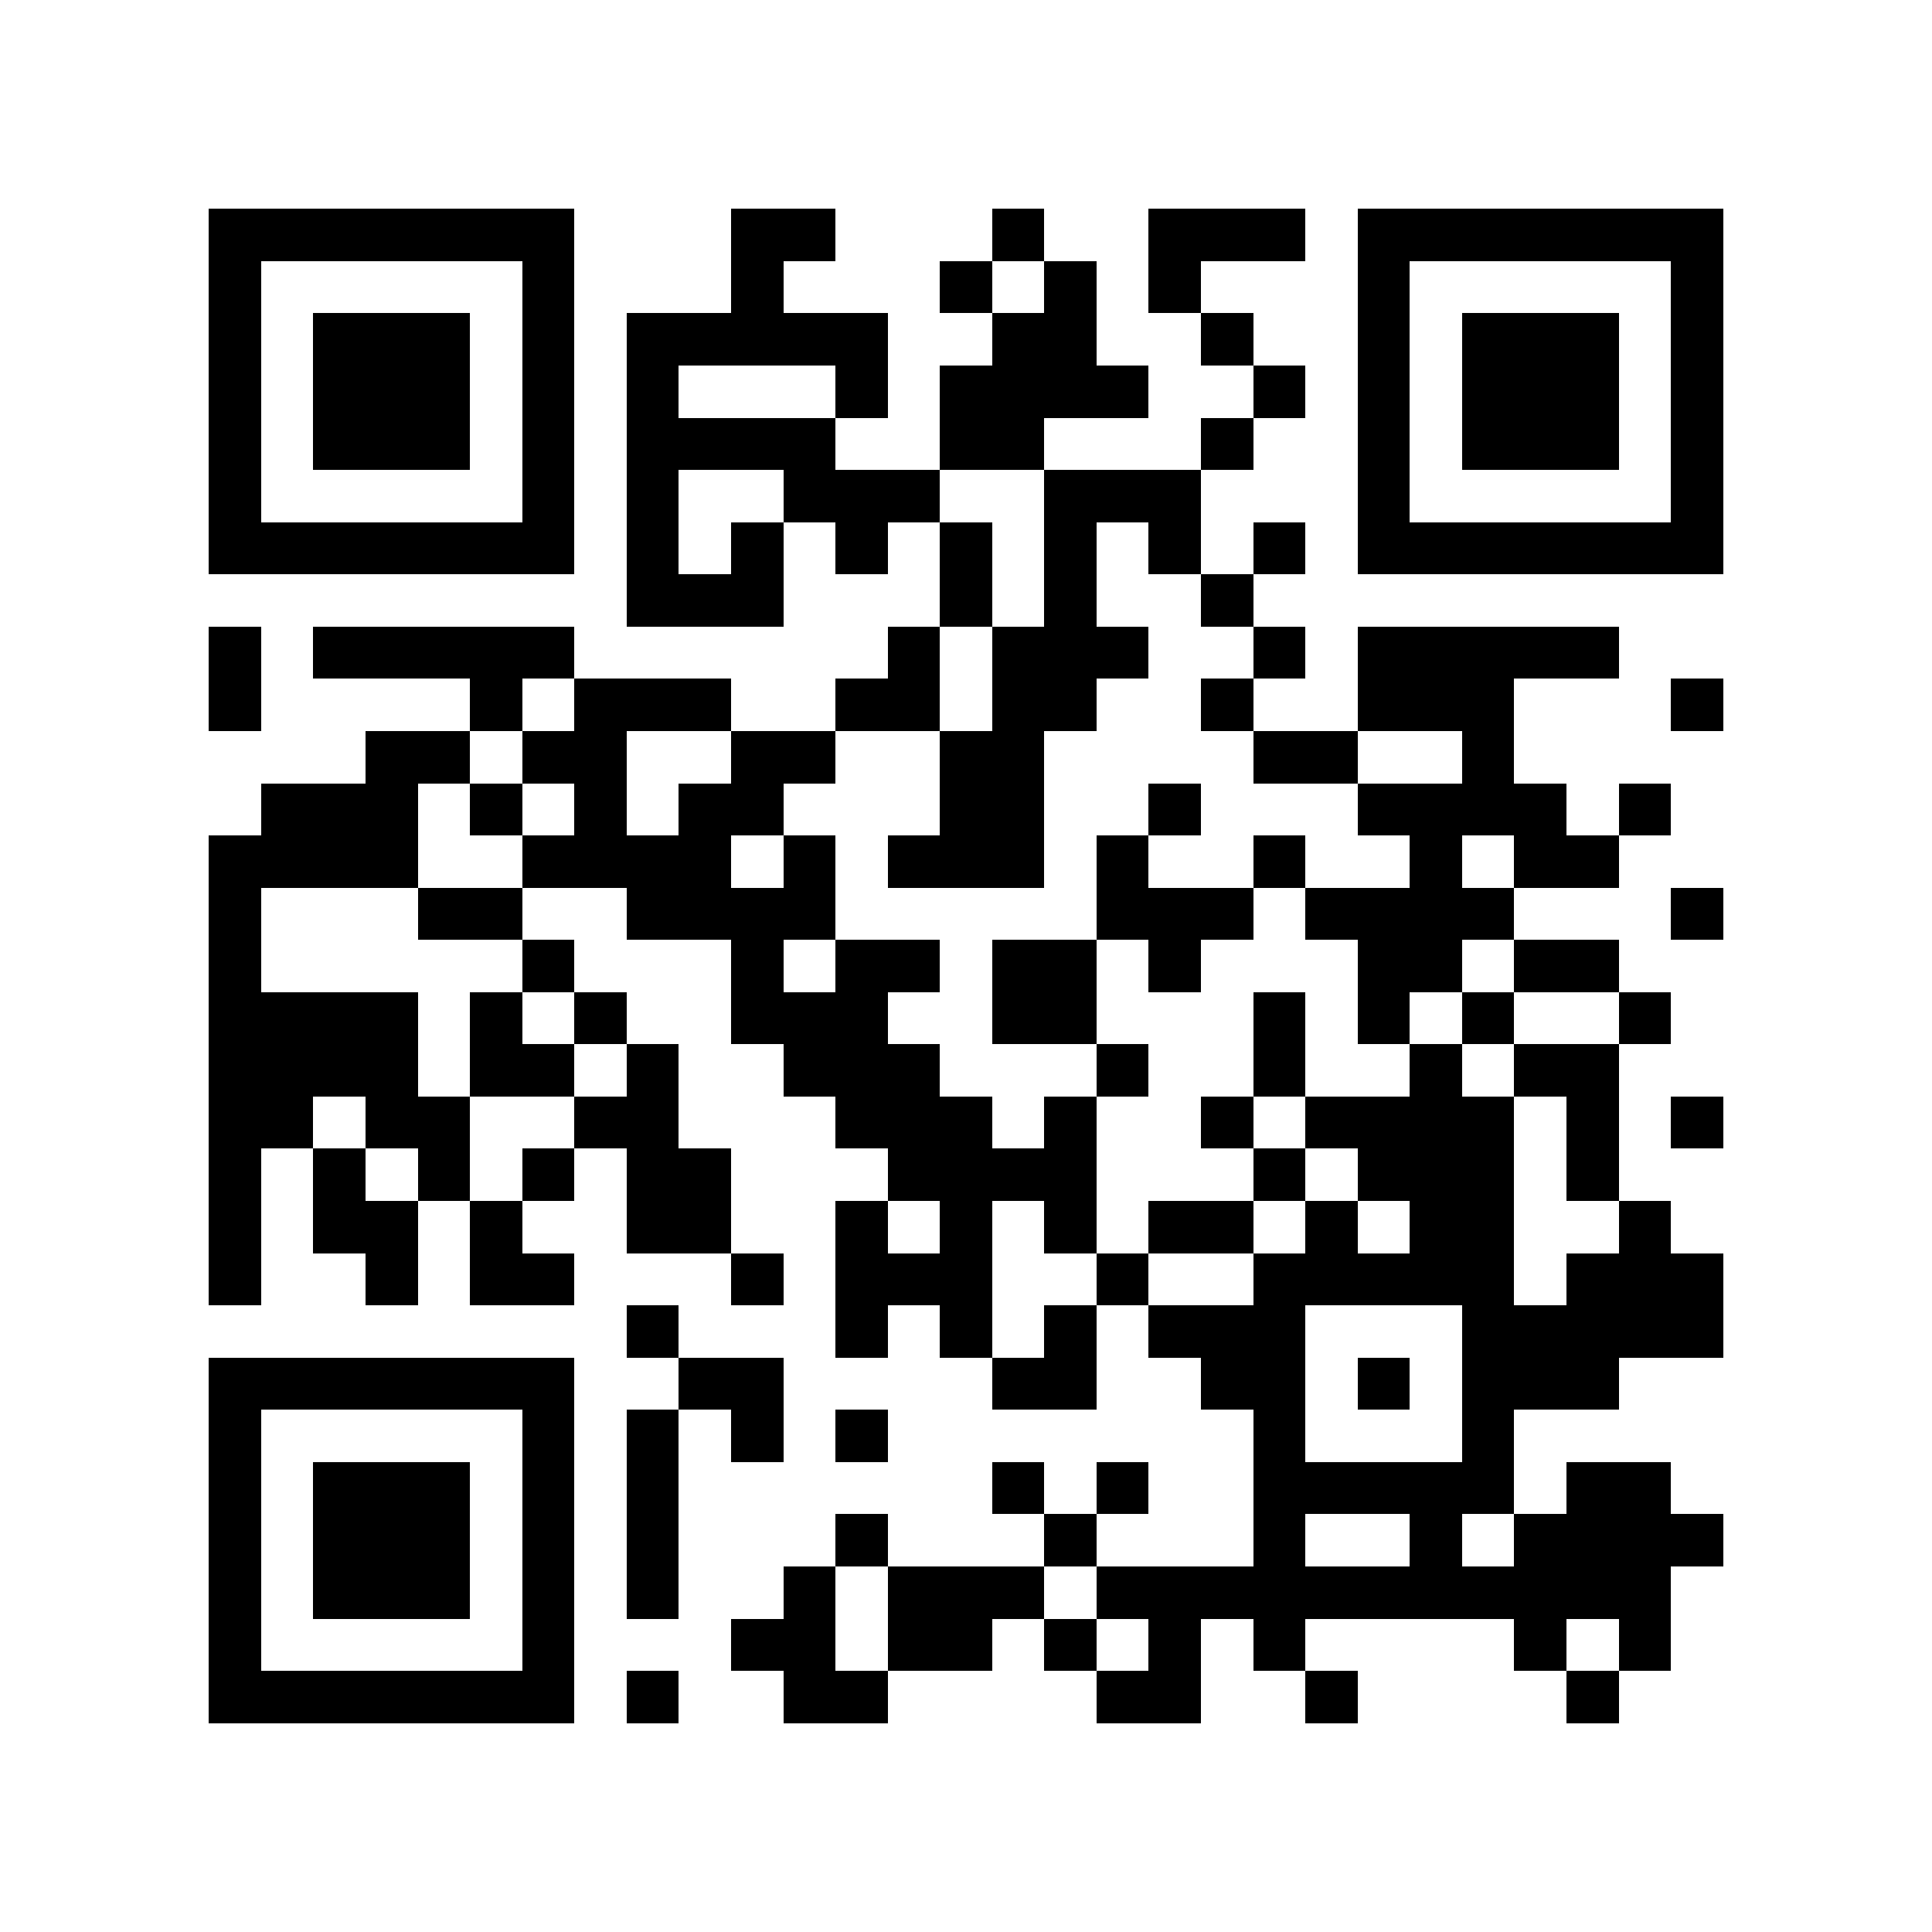 <?xml version="1.0" encoding="utf-8"?><!DOCTYPE svg PUBLIC "-//W3C//DTD SVG 1.1//EN" "http://www.w3.org/Graphics/SVG/1.1/DTD/svg11.dtd"><svg xmlns="http://www.w3.org/2000/svg" viewBox="0 0 37 37" shape-rendering="crispEdges"><path fill="#ffffff" d="M0 0h37v37H0z"/><path stroke="#000000" d="M4 4.5h7m3 0h2m3 0h1m2 0h3m1 0h7M4 5.5h1m5 0h1m3 0h1m3 0h1m1 0h1m1 0h1m3 0h1m5 0h1M4 6.5h1m1 0h3m1 0h1m1 0h5m2 0h2m2 0h1m2 0h1m1 0h3m1 0h1M4 7.5h1m1 0h3m1 0h1m1 0h1m3 0h1m1 0h4m2 0h1m1 0h1m1 0h3m1 0h1M4 8.5h1m1 0h3m1 0h1m1 0h4m2 0h2m3 0h1m2 0h1m1 0h3m1 0h1M4 9.5h1m5 0h1m1 0h1m2 0h3m2 0h3m3 0h1m5 0h1M4 10.5h7m1 0h1m1 0h1m1 0h1m1 0h1m1 0h1m1 0h1m1 0h1m1 0h7M12 11.5h3m3 0h1m1 0h1m2 0h1M4 12.5h1m1 0h5m6 0h1m1 0h3m2 0h1m1 0h5M4 13.5h1m4 0h1m1 0h3m2 0h2m1 0h2m2 0h1m2 0h3m3 0h1M7 14.5h2m1 0h2m2 0h2m2 0h2m4 0h2m2 0h1M5 15.5h3m1 0h1m1 0h1m1 0h2m3 0h2m2 0h1m3 0h4m1 0h1M4 16.5h4m2 0h4m1 0h1m1 0h3m1 0h1m2 0h1m2 0h1m1 0h2M4 17.5h1m3 0h2m2 0h4m5 0h3m1 0h4m3 0h1M4 18.5h1m5 0h1m3 0h1m1 0h2m1 0h2m1 0h1m3 0h2m1 0h2M4 19.5h4m1 0h1m1 0h1m2 0h3m2 0h2m3 0h1m1 0h1m1 0h1m2 0h1M4 20.5h4m1 0h2m1 0h1m2 0h3m3 0h1m2 0h1m2 0h1m1 0h2M4 21.5h2m1 0h2m2 0h2m3 0h3m1 0h1m2 0h1m1 0h4m1 0h1m1 0h1M4 22.5h1m1 0h1m1 0h1m1 0h1m1 0h2m3 0h4m3 0h1m1 0h3m1 0h1M4 23.5h1m1 0h2m1 0h1m2 0h2m2 0h1m1 0h1m1 0h1m1 0h2m1 0h1m1 0h2m2 0h1M4 24.5h1m2 0h1m1 0h2m3 0h1m1 0h3m2 0h1m2 0h5m1 0h3M12 25.5h1m3 0h1m1 0h1m1 0h1m1 0h3m3 0h5M4 26.5h7m2 0h2m4 0h2m2 0h2m1 0h1m1 0h3M4 27.5h1m5 0h1m1 0h1m1 0h1m1 0h1m7 0h1m3 0h1M4 28.5h1m1 0h3m1 0h1m1 0h1m6 0h1m1 0h1m2 0h5m1 0h2M4 29.5h1m1 0h3m1 0h1m1 0h1m3 0h1m3 0h1m3 0h1m2 0h1m1 0h4M4 30.5h1m1 0h3m1 0h1m1 0h1m2 0h1m1 0h3m1 0h11M4 31.5h1m5 0h1m3 0h2m1 0h2m1 0h1m1 0h1m1 0h1m4 0h1m1 0h1M4 32.5h7m1 0h1m2 0h2m4 0h2m2 0h1m4 0h1"/></svg>

